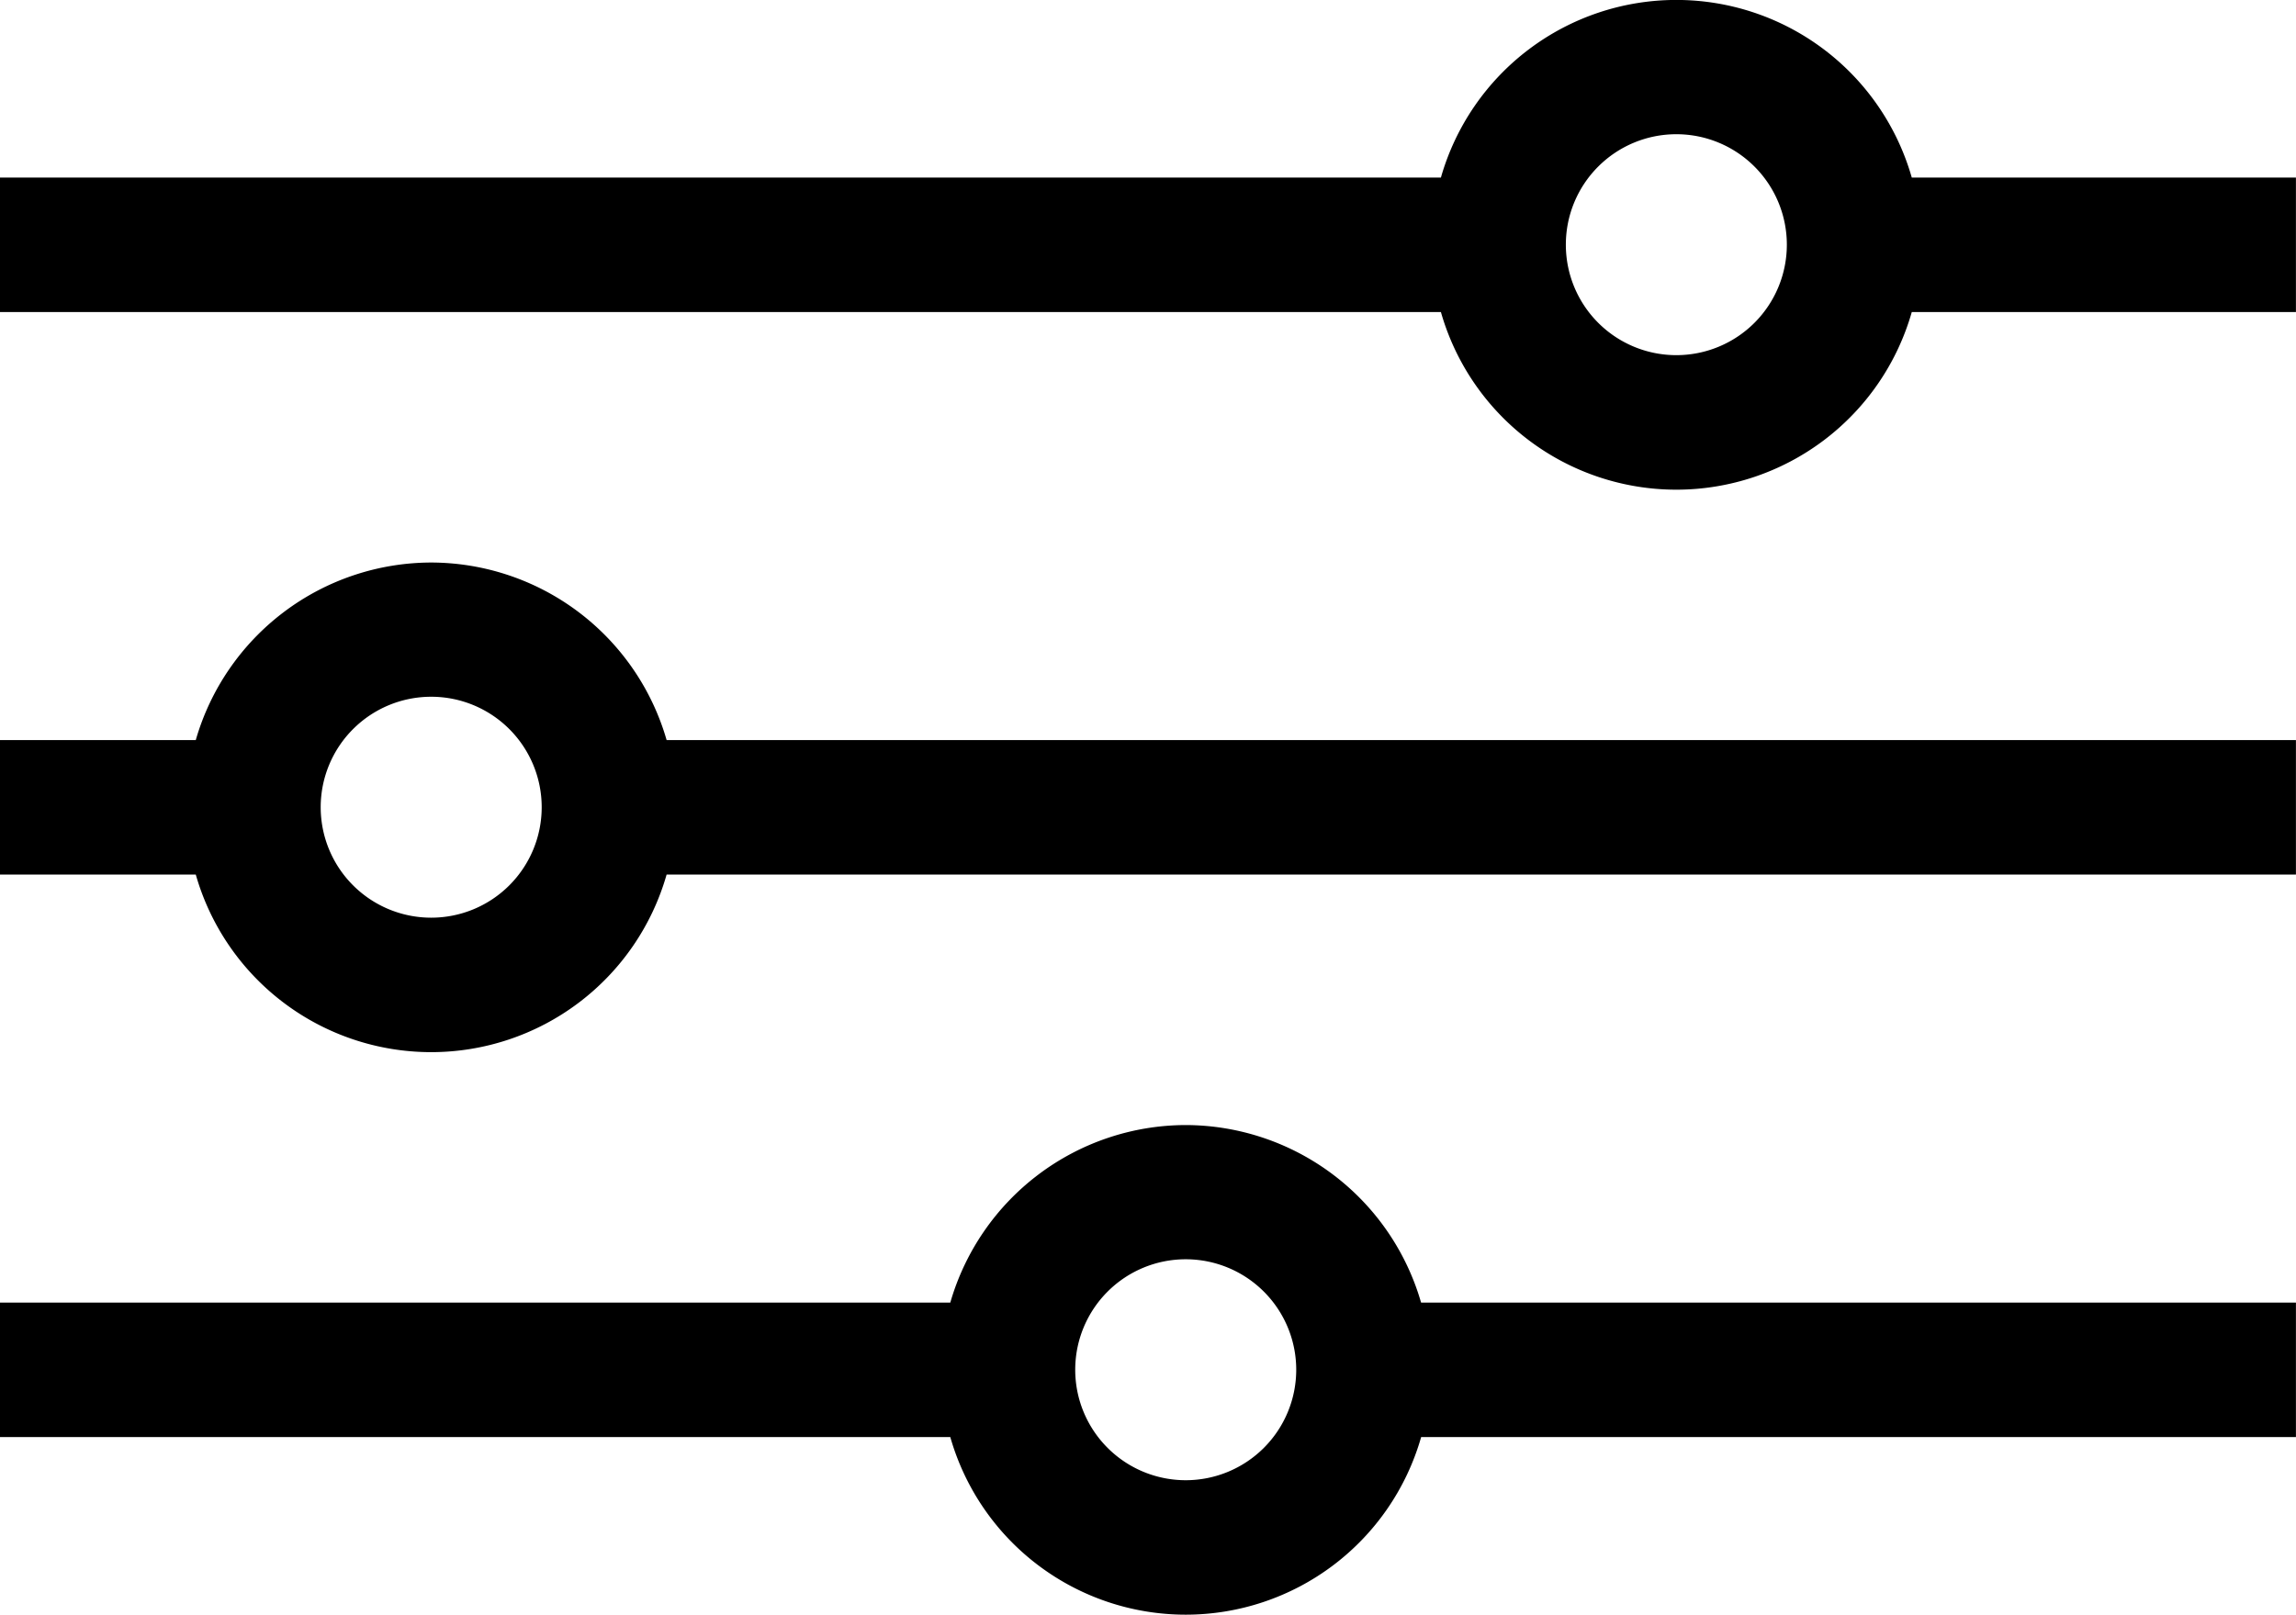 <svg xmlns="http://www.w3.org/2000/svg" width="37.401" height="26.311" viewBox="0 0 37.401 26.311"><g transform="translate(0)"><path d="M31.142,2.893a3.988,3.988,0,0,0-7.67,0H0V5.085H23.472a3.988,3.988,0,0,0,7.67,0H37.4V2.893ZM27.307,5.787a1.8,1.8,0,1,1,1.8-1.8A1.8,1.8,0,0,1,27.307,5.787Zm0,0" transform="translate(0)"/><path d="M7.024,125.48a4,4,0,0,0-3.835,2.893H0v2.191H3.189a3.988,3.988,0,0,0,7.67,0H37.4v-2.191H10.859a4,4,0,0,0-3.835-2.893Zm0,5.787a1.8,1.8,0,1,1,1.8-1.8A1.8,1.8,0,0,1,7.024,131.267Zm0,0" transform="translate(0 -116.314)"/><path d="M19.315,250.965a4,4,0,0,0-3.835,2.893H0v2.191H15.48a3.988,3.988,0,0,0,7.67,0H37.4v-2.191H23.149a4,4,0,0,0-3.835-2.893Zm0,5.787a1.8,1.8,0,1,1,1.8-1.8A1.8,1.8,0,0,1,19.315,256.752Zm0,0" transform="translate(0 -232.633)"/></g></svg>